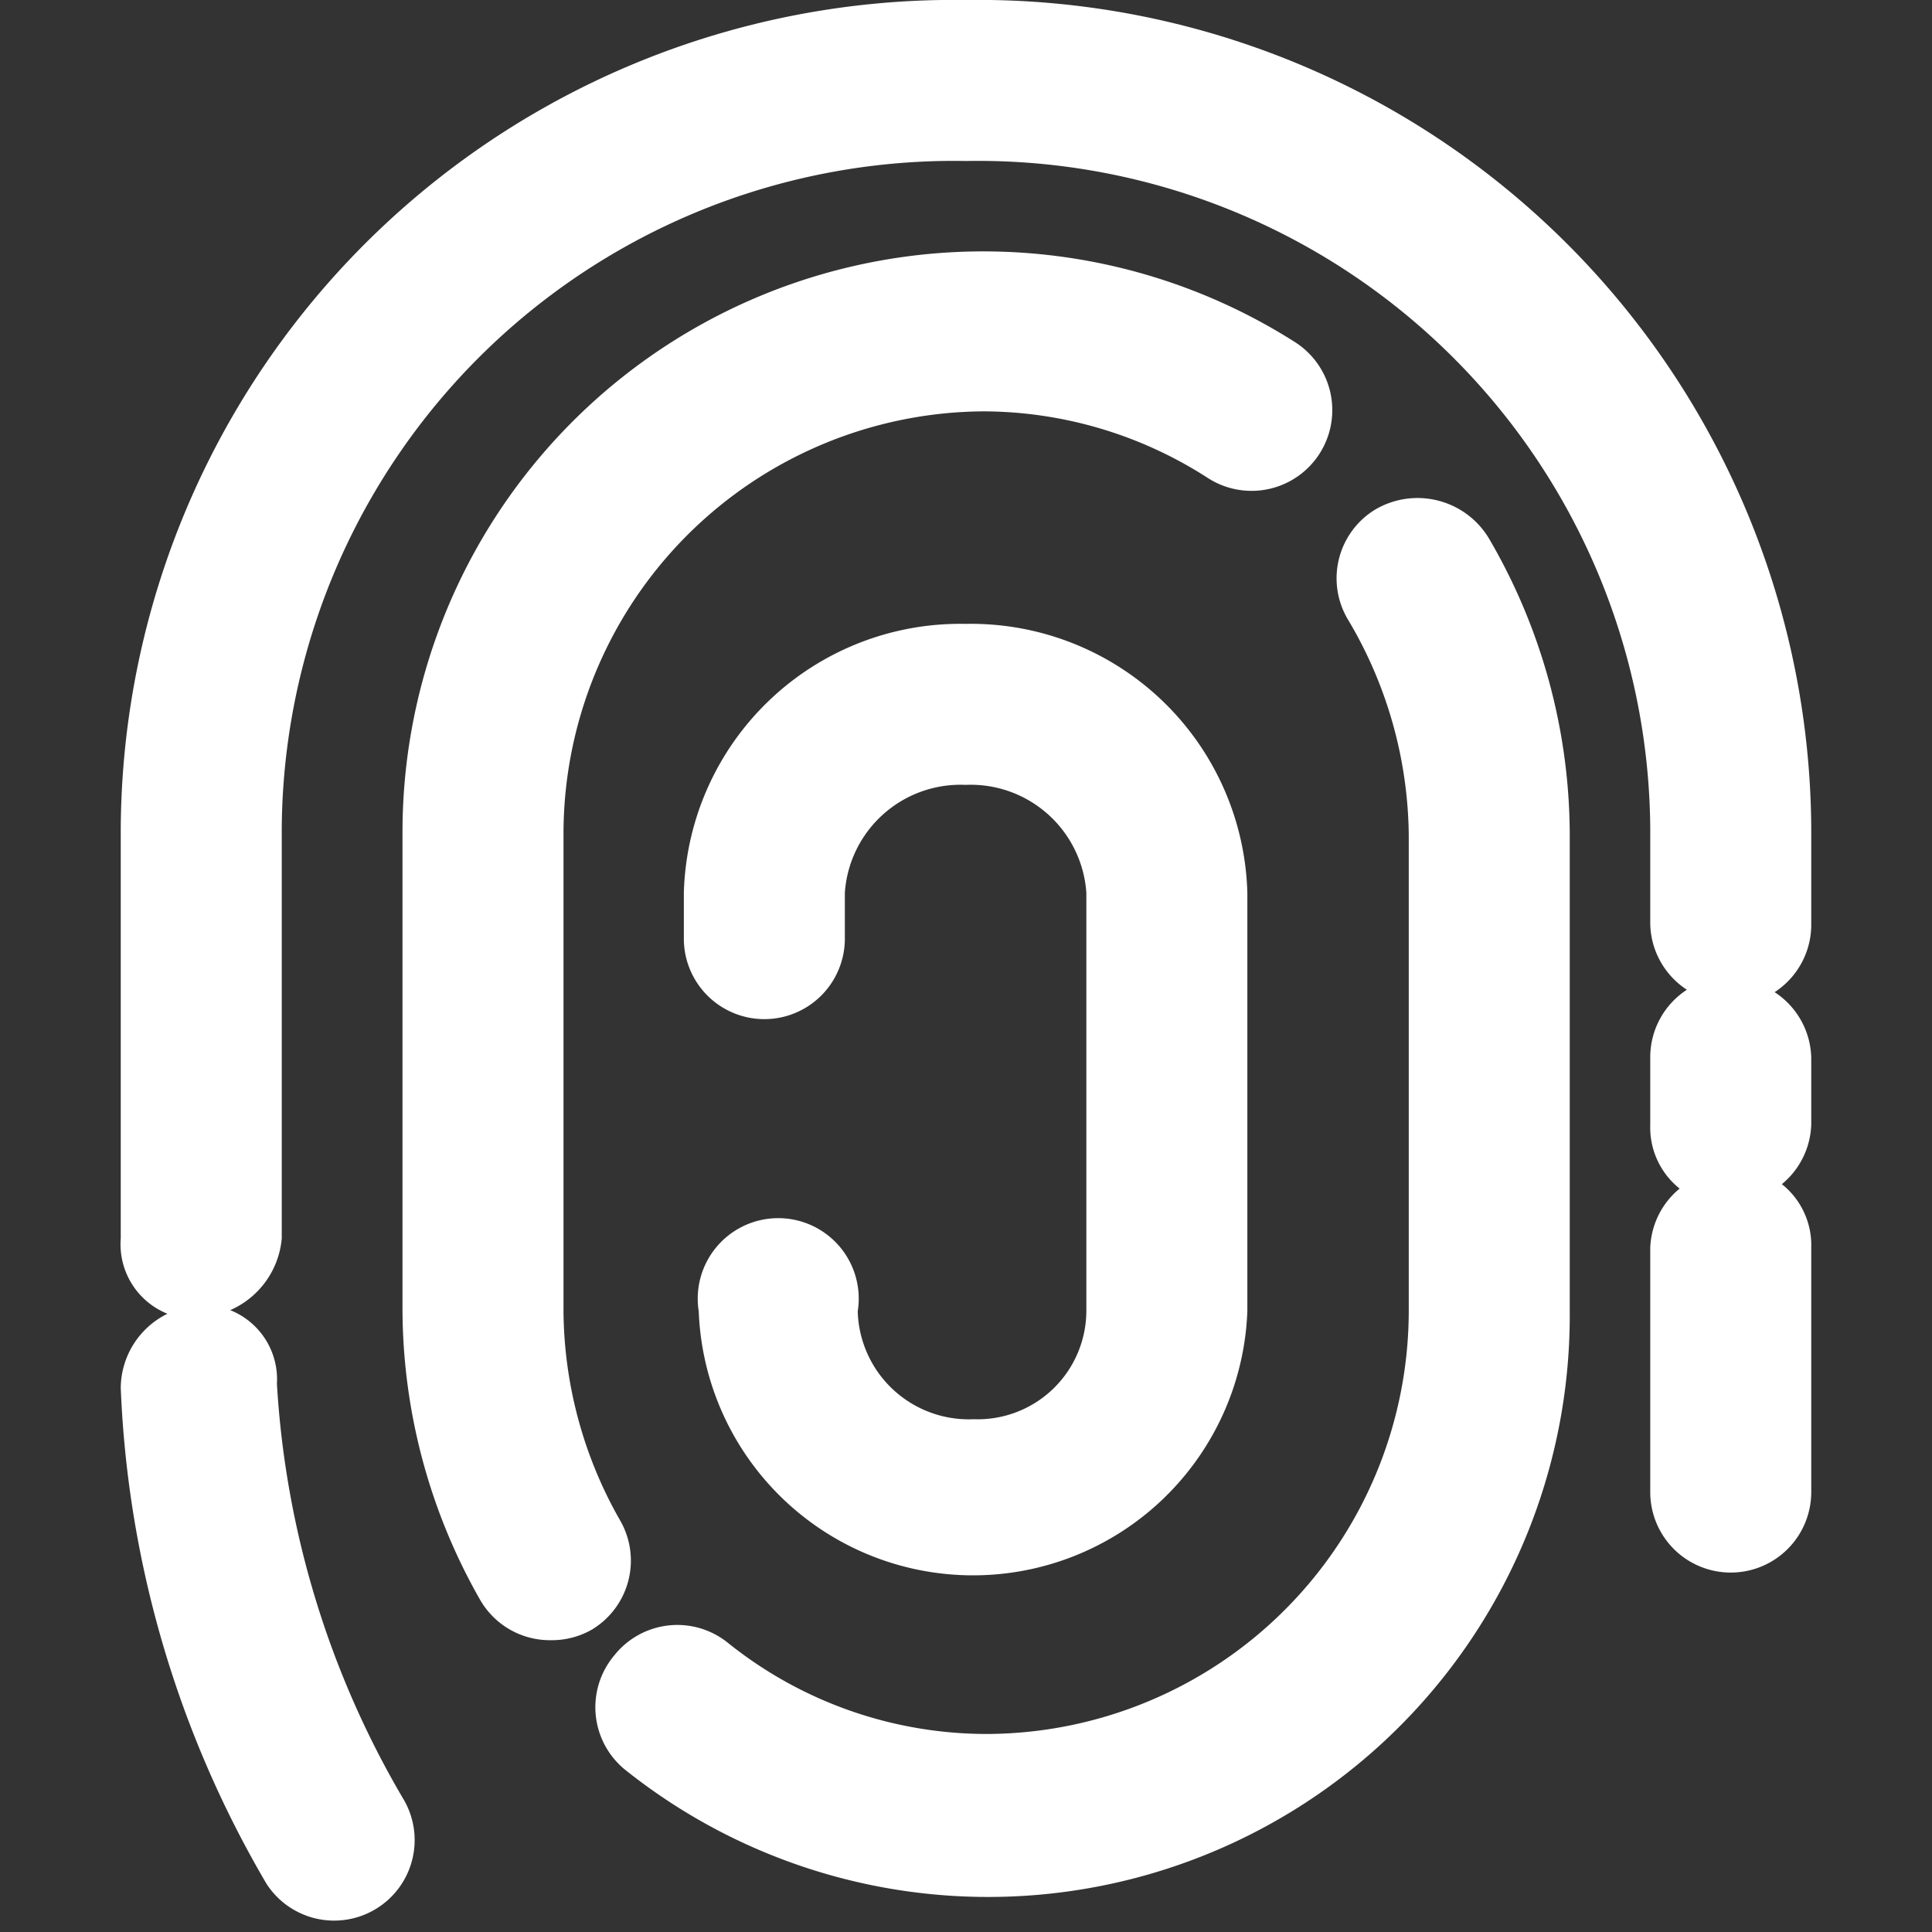<svg id="fill" xmlns="http://www.w3.org/2000/svg" viewBox="0 0 48 48"><rect x="0" y="0" width="48" height="48" fill="#333333" stroke="none"/><title>Filled_</title><path fill="#fff" d="M24.19,35.26a2.76,2.76,0,0,1-2.88-2.68,2,2,0,1,0-3.95,0,6.82,6.82,0,0,0,13.63,0V22.18a6.87,6.87,0,0,0-7-6.68,6.87,6.87,0,0,0-7,6.68v1.14a2,2,0,0,0,4,0V22.18a2.88,2.88,0,0,1,3-2.68,2.88,2.88,0,0,1,3,2.68v10.4A2.7,2.7,0,0,1,24.19,35.26Z"/><path fill="#fff" d="M34.15,12.67a2,2,0,0,0-.65,2.74A10.64,10.64,0,0,1,35,20.74V32.57A10.52,10.52,0,0,1,24.55,43.08a10.28,10.28,0,0,1-6.46-2.26,2,2,0,0,0-2.83.31A2,2,0,0,0,15.57,44,14.45,14.45,0,0,0,39,32.57V20.74a14.64,14.64,0,0,0-2-7.35A2.07,2.07,0,0,0,34.15,12.67Z"/><path fill="#fff" d="M15.41,37.78A10.62,10.62,0,0,1,14,32.57V20.74A10.5,10.5,0,0,1,24.44,10.22,10.33,10.33,0,0,1,30,11.87a2,2,0,0,0,2.19-3.36A14.43,14.43,0,0,0,10,20.74V32.57a14.63,14.63,0,0,0,1.93,7.18,2,2,0,0,0,1.77,1,2,2,0,0,0,1-.26A2,2,0,0,0,15.41,37.78Z"/><path fill="#fff" d="M45,22.95V20.58A20.7,20.7,0,0,0,24,0,20.7,20.7,0,0,0,3,20.58V30.77a1.86,1.86,0,0,0,1.16,1.87A2.07,2.07,0,0,0,3,34.48,26.39,26.39,0,0,0,6.62,46.8a2,2,0,0,0,2.73.62A2,2,0,0,0,10,44.66,23,23,0,0,1,6.88,34.38a1.85,1.85,0,0,0-1.16-1.83A2.15,2.15,0,0,0,7,30.77V20.58A16.7,16.7,0,0,1,24,4,16.7,16.7,0,0,1,41,20.58v2.37a2,2,0,0,0,.91,1.64,2,2,0,0,0-.91,1.7v1.66a1.94,1.94,0,0,0,.73,1.58A2,2,0,0,0,41,31v6.07a2,2,0,0,0,4,0V31a1.94,1.94,0,0,0-.73-1.58A2,2,0,0,0,45,27.94V26.29a2,2,0,0,0-.91-1.64A2,2,0,0,0,45,22.95Z"/></svg>